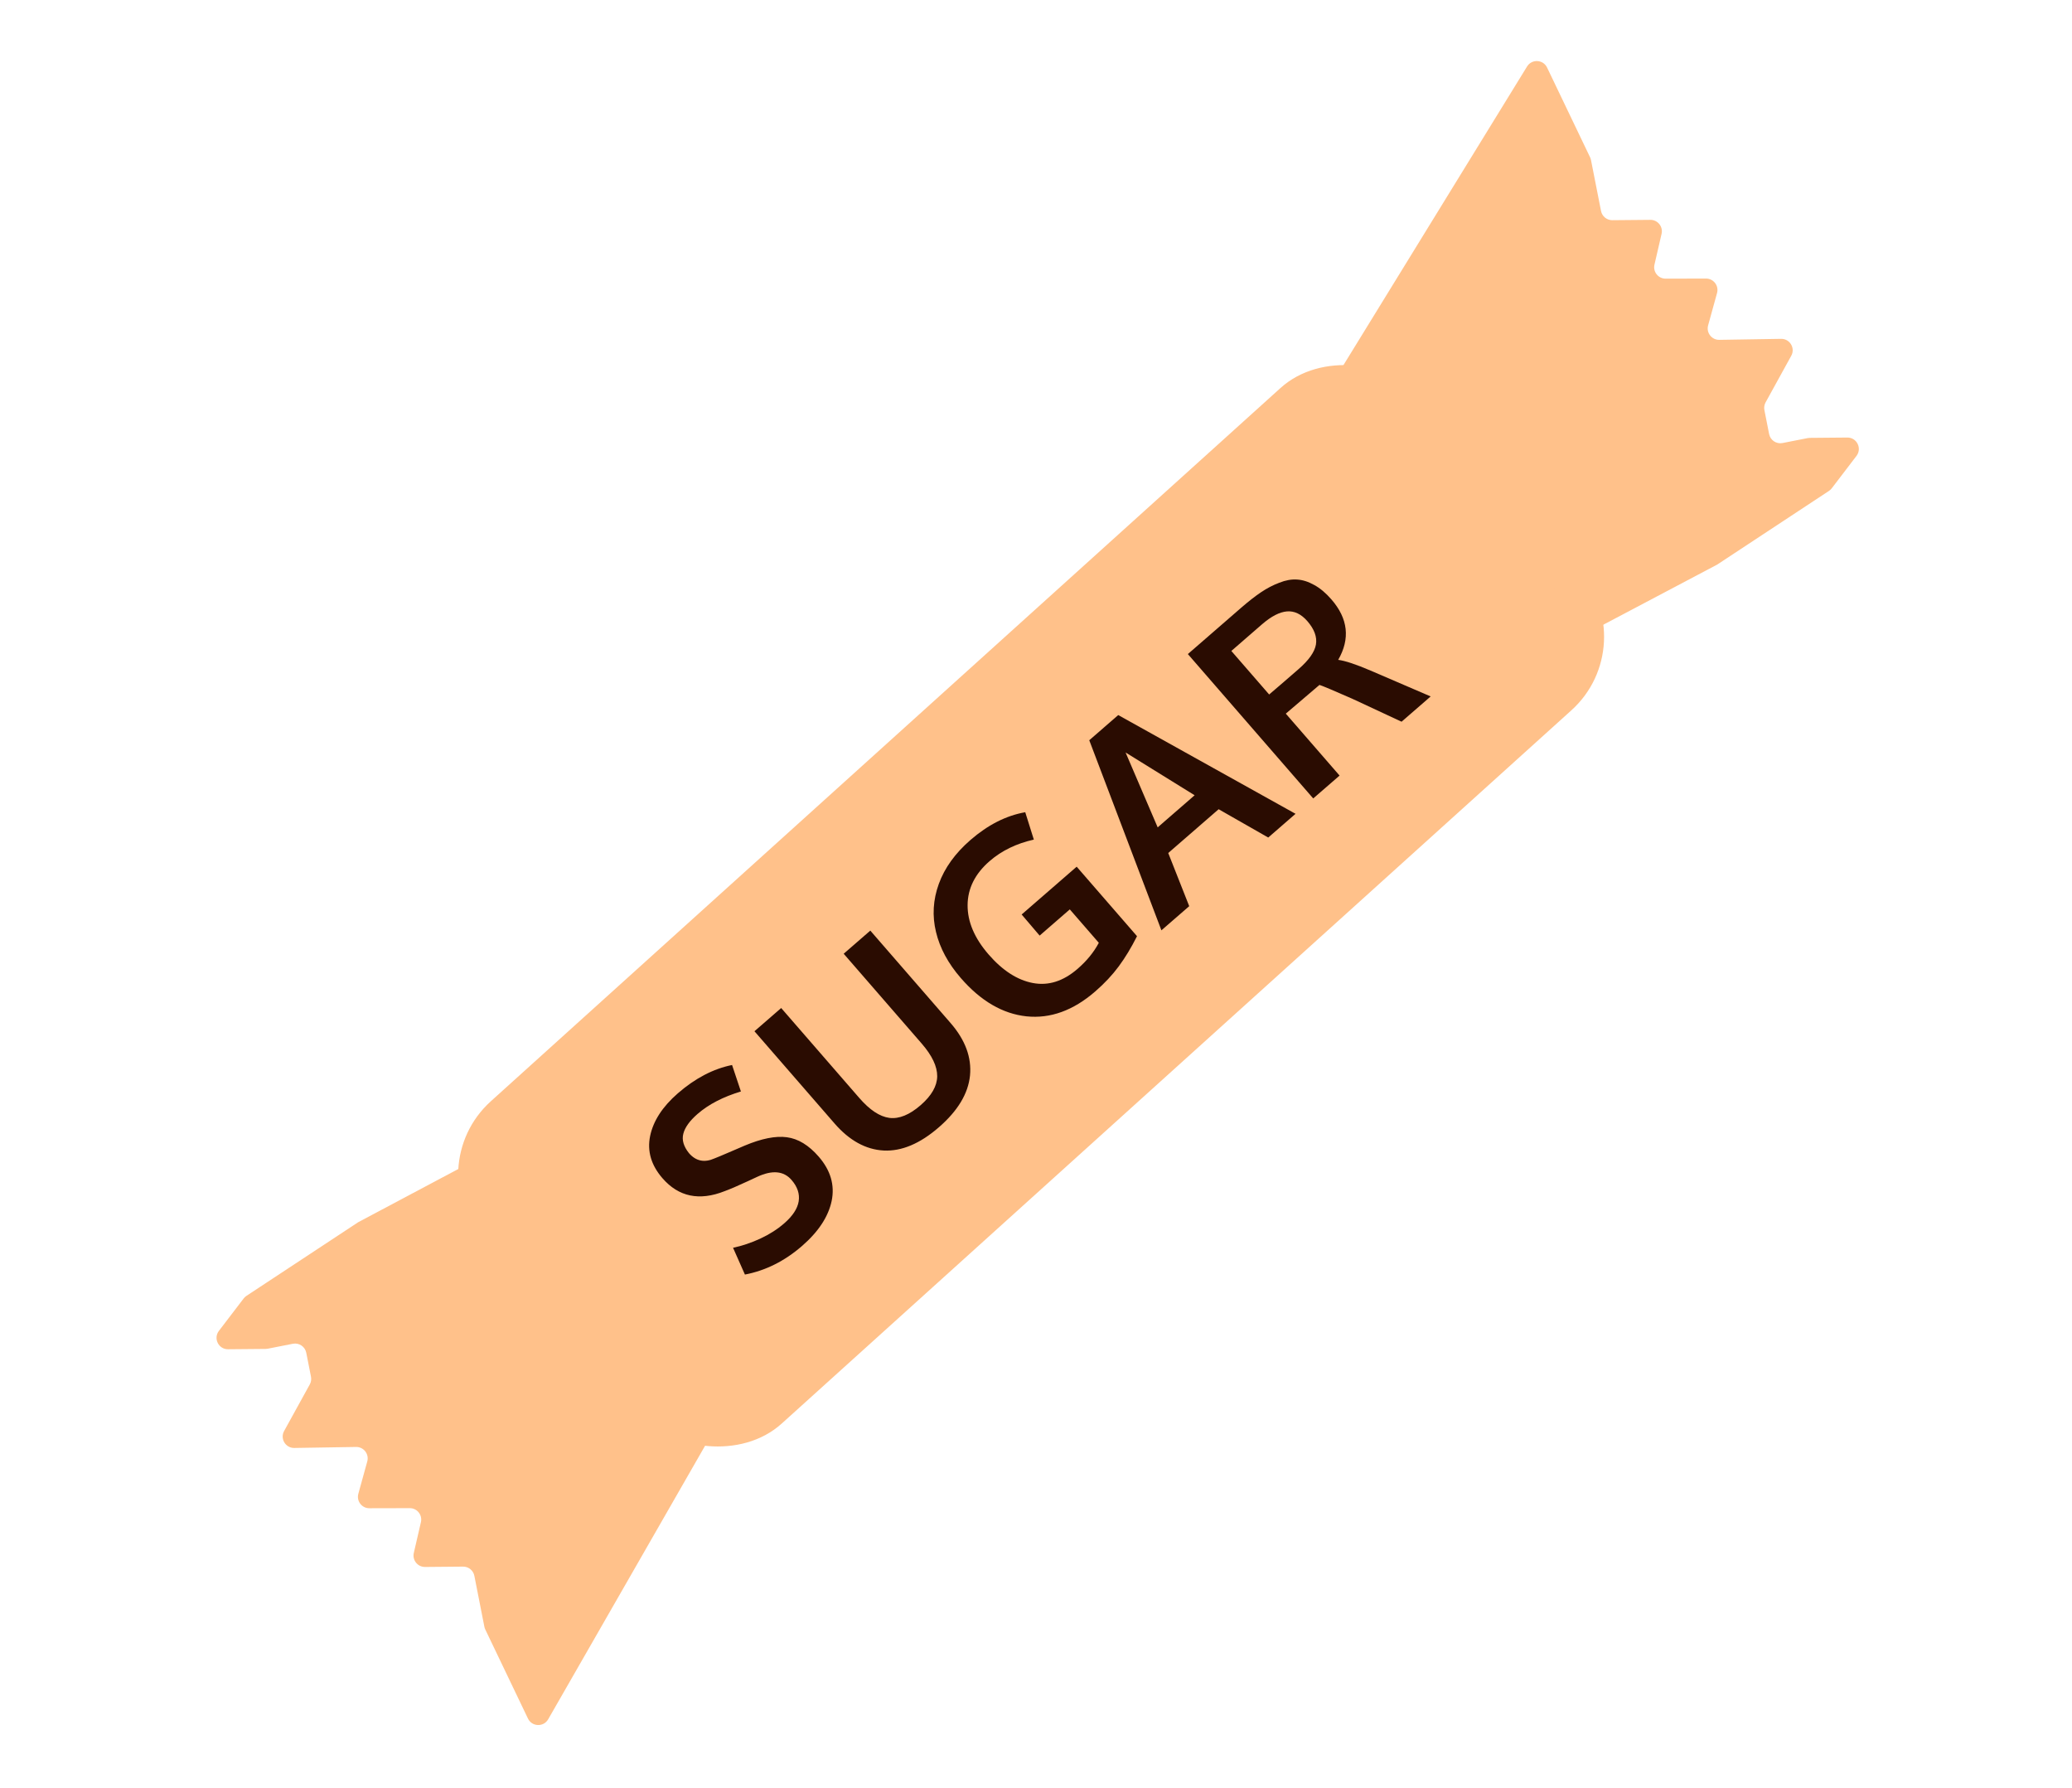 <svg width="248" height="214" viewBox="0 0 248 214" fill="none" xmlns="http://www.w3.org/2000/svg">
<rect x="49.95" y="139.737" width="151.055" height="51.96" rx="11.851" transform="rotate(-42.085 49.95 139.737)" fill="#FFC18A"/>
<path d="M182.775 7.959L160.687 43.875L190.803 75.342L205.532 67.566L218.908 58.751C219.036 58.667 219.149 58.561 219.242 58.44L222.205 54.559C222.896 53.654 222.244 52.352 221.106 52.362L216.61 52.402C216.526 52.403 216.441 52.411 216.359 52.428L213.353 53.019C212.612 53.165 211.893 52.683 211.747 51.942L211.183 49.076C211.121 48.761 211.172 48.434 211.327 48.152L214.398 42.577C214.905 41.657 214.229 40.533 213.179 40.55L205.786 40.67C204.874 40.685 204.203 39.819 204.446 38.939L205.515 35.067C205.756 34.195 205.098 33.334 204.194 33.336L199.359 33.347C198.479 33.349 197.826 32.53 198.024 31.672L198.876 27.985C199.075 27.123 198.416 26.302 197.531 26.31L192.982 26.351C192.324 26.356 191.755 25.893 191.628 25.247L190.428 19.152C190.406 19.039 190.37 18.929 190.32 18.825L185.172 8.084C184.705 7.108 183.342 7.037 182.775 7.959Z" fill="#FFC18A"/>
<path d="M65.611 205.752L84.896 172.138L56.751 138.889L42.873 146.265L29.497 155.08C29.369 155.164 29.256 155.27 29.163 155.392L26.199 159.272C25.509 160.177 26.16 161.48 27.298 161.469L31.794 161.429C31.879 161.428 31.963 161.42 32.046 161.403L35.052 160.812C35.793 160.666 36.512 161.148 36.657 161.889L37.222 164.755C37.284 165.071 37.233 165.398 37.078 165.679L34.006 171.254C33.499 172.174 34.176 173.298 35.226 173.281L42.618 173.161C43.531 173.146 44.201 174.012 43.959 174.892L42.89 178.764C42.649 179.636 43.306 180.498 44.211 180.495L49.045 180.484C49.926 180.482 50.579 181.301 50.381 182.16L49.529 185.846C49.33 186.708 49.989 187.529 50.873 187.522L55.423 187.481C56.081 187.475 56.65 187.938 56.777 188.584L57.976 194.679C57.999 194.792 58.035 194.902 58.085 195.006L63.192 205.662C63.668 206.656 65.063 206.707 65.611 205.752Z" fill="#FFC18A"/>
<path d="M95.993 149.111C93.915 150.916 91.638 152.055 89.16 152.529L87.74 149.326C88.831 149.093 89.917 148.728 90.997 148.23C92.086 147.725 93.041 147.115 93.865 146.4C94.876 145.521 95.454 144.641 95.596 143.761C95.733 142.872 95.447 142.02 94.738 141.205C93.798 140.122 92.427 140 90.623 140.838C90.494 140.895 90.136 141.061 89.55 141.337C88.957 141.604 88.398 141.855 87.873 142.091C87.35 142.312 86.967 142.465 86.726 142.551C83.704 143.745 81.227 143.228 79.292 141.001C77.937 139.441 77.444 137.757 77.814 135.95C78.192 134.136 79.299 132.433 81.134 130.839C83.212 129.034 85.374 127.905 87.622 127.452L88.68 130.619C86.544 131.264 84.817 132.158 83.5 133.302C82.551 134.126 81.98 134.918 81.787 135.678C81.595 136.422 81.82 137.196 82.463 138C83.294 138.957 84.31 139.168 85.51 138.634C85.76 138.541 86.355 138.292 87.297 137.887C88.238 137.482 88.849 137.22 89.13 137.1C91.156 136.248 92.839 135.914 94.181 136.097C95.531 136.273 96.801 137.047 97.993 138.419C99.416 140.058 99.933 141.824 99.542 143.718C99.144 145.604 97.961 147.402 95.993 149.111ZM112.375 134.903C110.117 136.865 107.917 137.792 105.774 137.686C103.625 137.571 101.662 136.491 99.885 134.444L90.302 123.412L93.501 120.633L102.849 131.395C104.095 132.83 105.294 133.625 106.447 133.78C107.607 133.927 108.853 133.422 110.186 132.265C111.496 131.127 112.159 129.974 112.175 128.804C112.184 127.627 111.565 126.321 110.319 124.886L100.982 114.136L104.169 111.368L113.772 122.424C115.536 124.454 116.312 126.552 116.101 128.716C115.883 130.873 114.641 132.935 112.375 134.903ZM131.087 118.651C128.46 120.932 125.718 121.924 122.861 121.628C120.011 121.324 117.391 119.796 115 117.044C113.481 115.296 112.492 113.459 112.031 111.535C111.563 109.602 111.676 107.681 112.37 105.772C113.064 103.862 114.324 102.114 116.151 100.527C118.245 98.709 120.432 97.6 122.713 97.201L123.741 100.476C121.647 100.947 119.882 101.806 118.447 103.052C116.706 104.564 115.828 106.317 115.813 108.311C115.798 110.305 116.635 112.274 118.324 114.219C119.999 116.148 121.767 117.288 123.627 117.64C125.487 117.992 127.272 117.425 128.981 115.94C130.079 114.987 130.925 113.95 131.519 112.828L128.046 108.829L124.435 111.965L122.282 109.44L128.869 103.719L136.091 112.035C135.406 113.4 134.677 114.604 133.905 115.646C133.14 116.682 132.201 117.684 131.087 118.651ZM139.011 111.335L130.375 88.586L133.844 85.573L155.066 97.391L151.796 100.23L145.861 96.842L139.828 102.083L142.34 108.444L139.011 111.335ZM138.564 99.013L142.986 95.171C137.645 91.873 134.89 90.166 134.722 90.051L138.564 99.013ZM157.182 95.552L142.176 78.274L148.562 72.727C149.433 71.971 150.219 71.357 150.923 70.883C151.634 70.403 152.367 70.021 153.124 69.735C153.881 69.435 154.589 69.308 155.249 69.355C155.916 69.394 156.6 69.612 157.301 70.007C158.003 70.388 158.691 70.966 159.365 71.742C161.354 74.032 161.623 76.44 160.171 78.966C161.01 79.076 162.305 79.506 164.056 80.255L171.238 83.344L167.756 86.368L161.832 83.61C159.669 82.656 158.367 82.108 157.928 81.966C157.788 82.074 157.342 82.455 156.589 83.109L153.899 85.404L160.335 92.814L157.182 95.552ZM155.434 80.068C156.657 79.006 157.348 78.027 157.506 77.133C157.658 76.231 157.315 75.297 156.478 74.333C155.742 73.486 154.93 73.098 154.042 73.168C153.153 73.238 152.152 73.757 151.039 74.724L147.381 77.901L151.907 83.111C152.024 83.009 152.612 82.505 153.669 81.601C154.72 80.688 155.308 80.177 155.434 80.068Z" fill="#2A0C01"/>
</svg>
